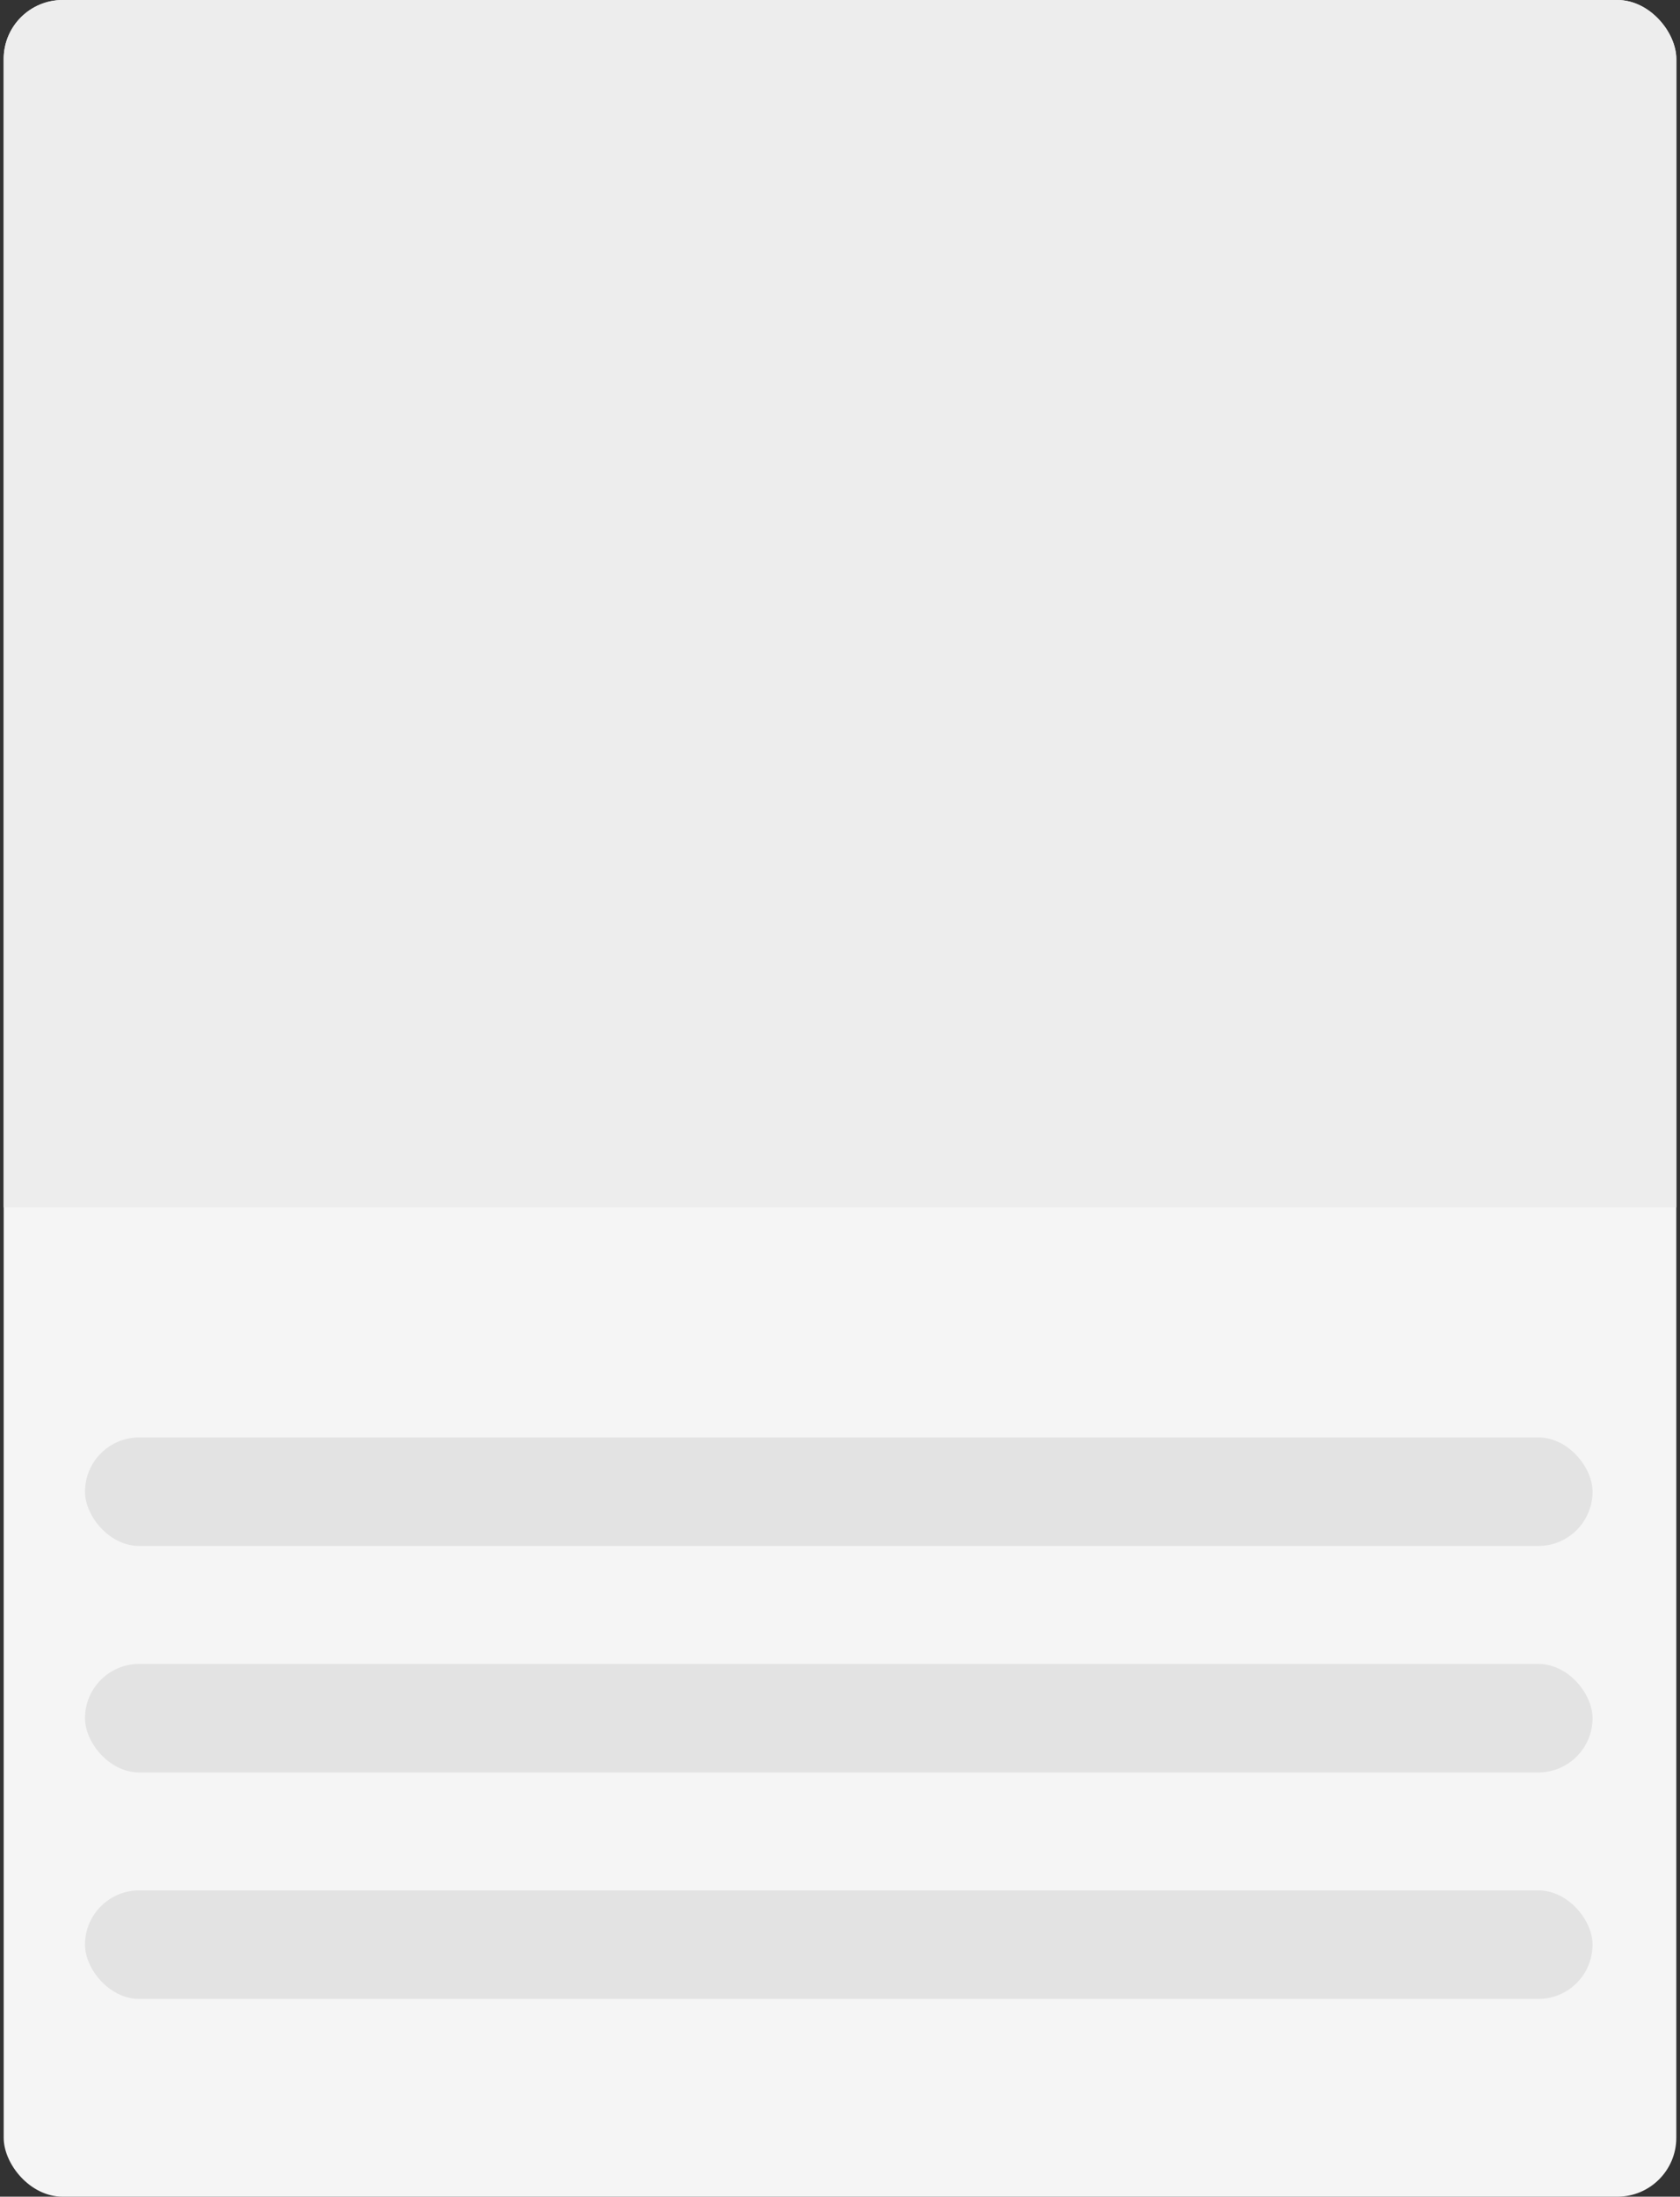 <svg width="228" height="298" viewBox="0 0 228 298" fill="none" xmlns="http://www.w3.org/2000/svg">
<rect x="0" y="0" width="228" height="298" fill="#333333" stroke="none"/>
<g clip-path="url(#clip0_109_833)">
<rect x="0.5" width="227" height="298" rx="8" fill="#F5F5F5"/>
<path d="M0.5 8C0.5 3.582 4.082 0 8.5 0H219.5C223.918 0 227.5 3.582 227.5 8V163.788H0.5V8Z" fill="#EDEDED"/>
<!-- <rect x="165.5" y="14" width="48" height="48" rx="24" fill="white"/> -->
<g clip-path="url(#clip1_109_833)">
<!-- <path d="M189.501 30.529C191.85 28.42 195.48 28.49 197.743 30.757C200.005 33.025 200.083 36.637 197.979 38.993L189.499 47.485L181.021 38.993C178.917 36.637 178.996 33.019 181.257 30.757C183.522 28.493 187.145 28.417 189.501 30.529ZM196.327 32.17C194.827 30.668 192.407 30.607 190.837 32.017L189.502 33.215L188.166 32.018C186.591 30.606 184.176 30.668 182.672 32.172C181.182 33.662 181.107 36.047 182.48 37.623L189.5 44.654L196.52 37.624C197.894 36.047 197.819 33.665 196.327 32.17Z" fill="#D9D9D9"/> -->
</g>
<rect x="11.535" y="195" width="204.597" height="14.724" rx="7.362" fill="#E3E3E3"/>
<rect x="11.535" y="225.724" width="204.597" height="14.724" rx="7.362" fill="#E3E3E3"/>
<rect x="11.535" y="256.447" width="204.597" height="14.724" rx="7.362" fill="#E3E3E3"/>
</g>
<defs>
<clipPath id="clip0_109_833">
<rect x="0.5" width="227" height="298" rx="8" fill="white"/>
</clipPath>
<clipPath id="clip1_109_833">
<rect width="24" height="24" fill="white" transform="translate(177.5 26)"/>
</clipPath>
</defs>
</svg>
